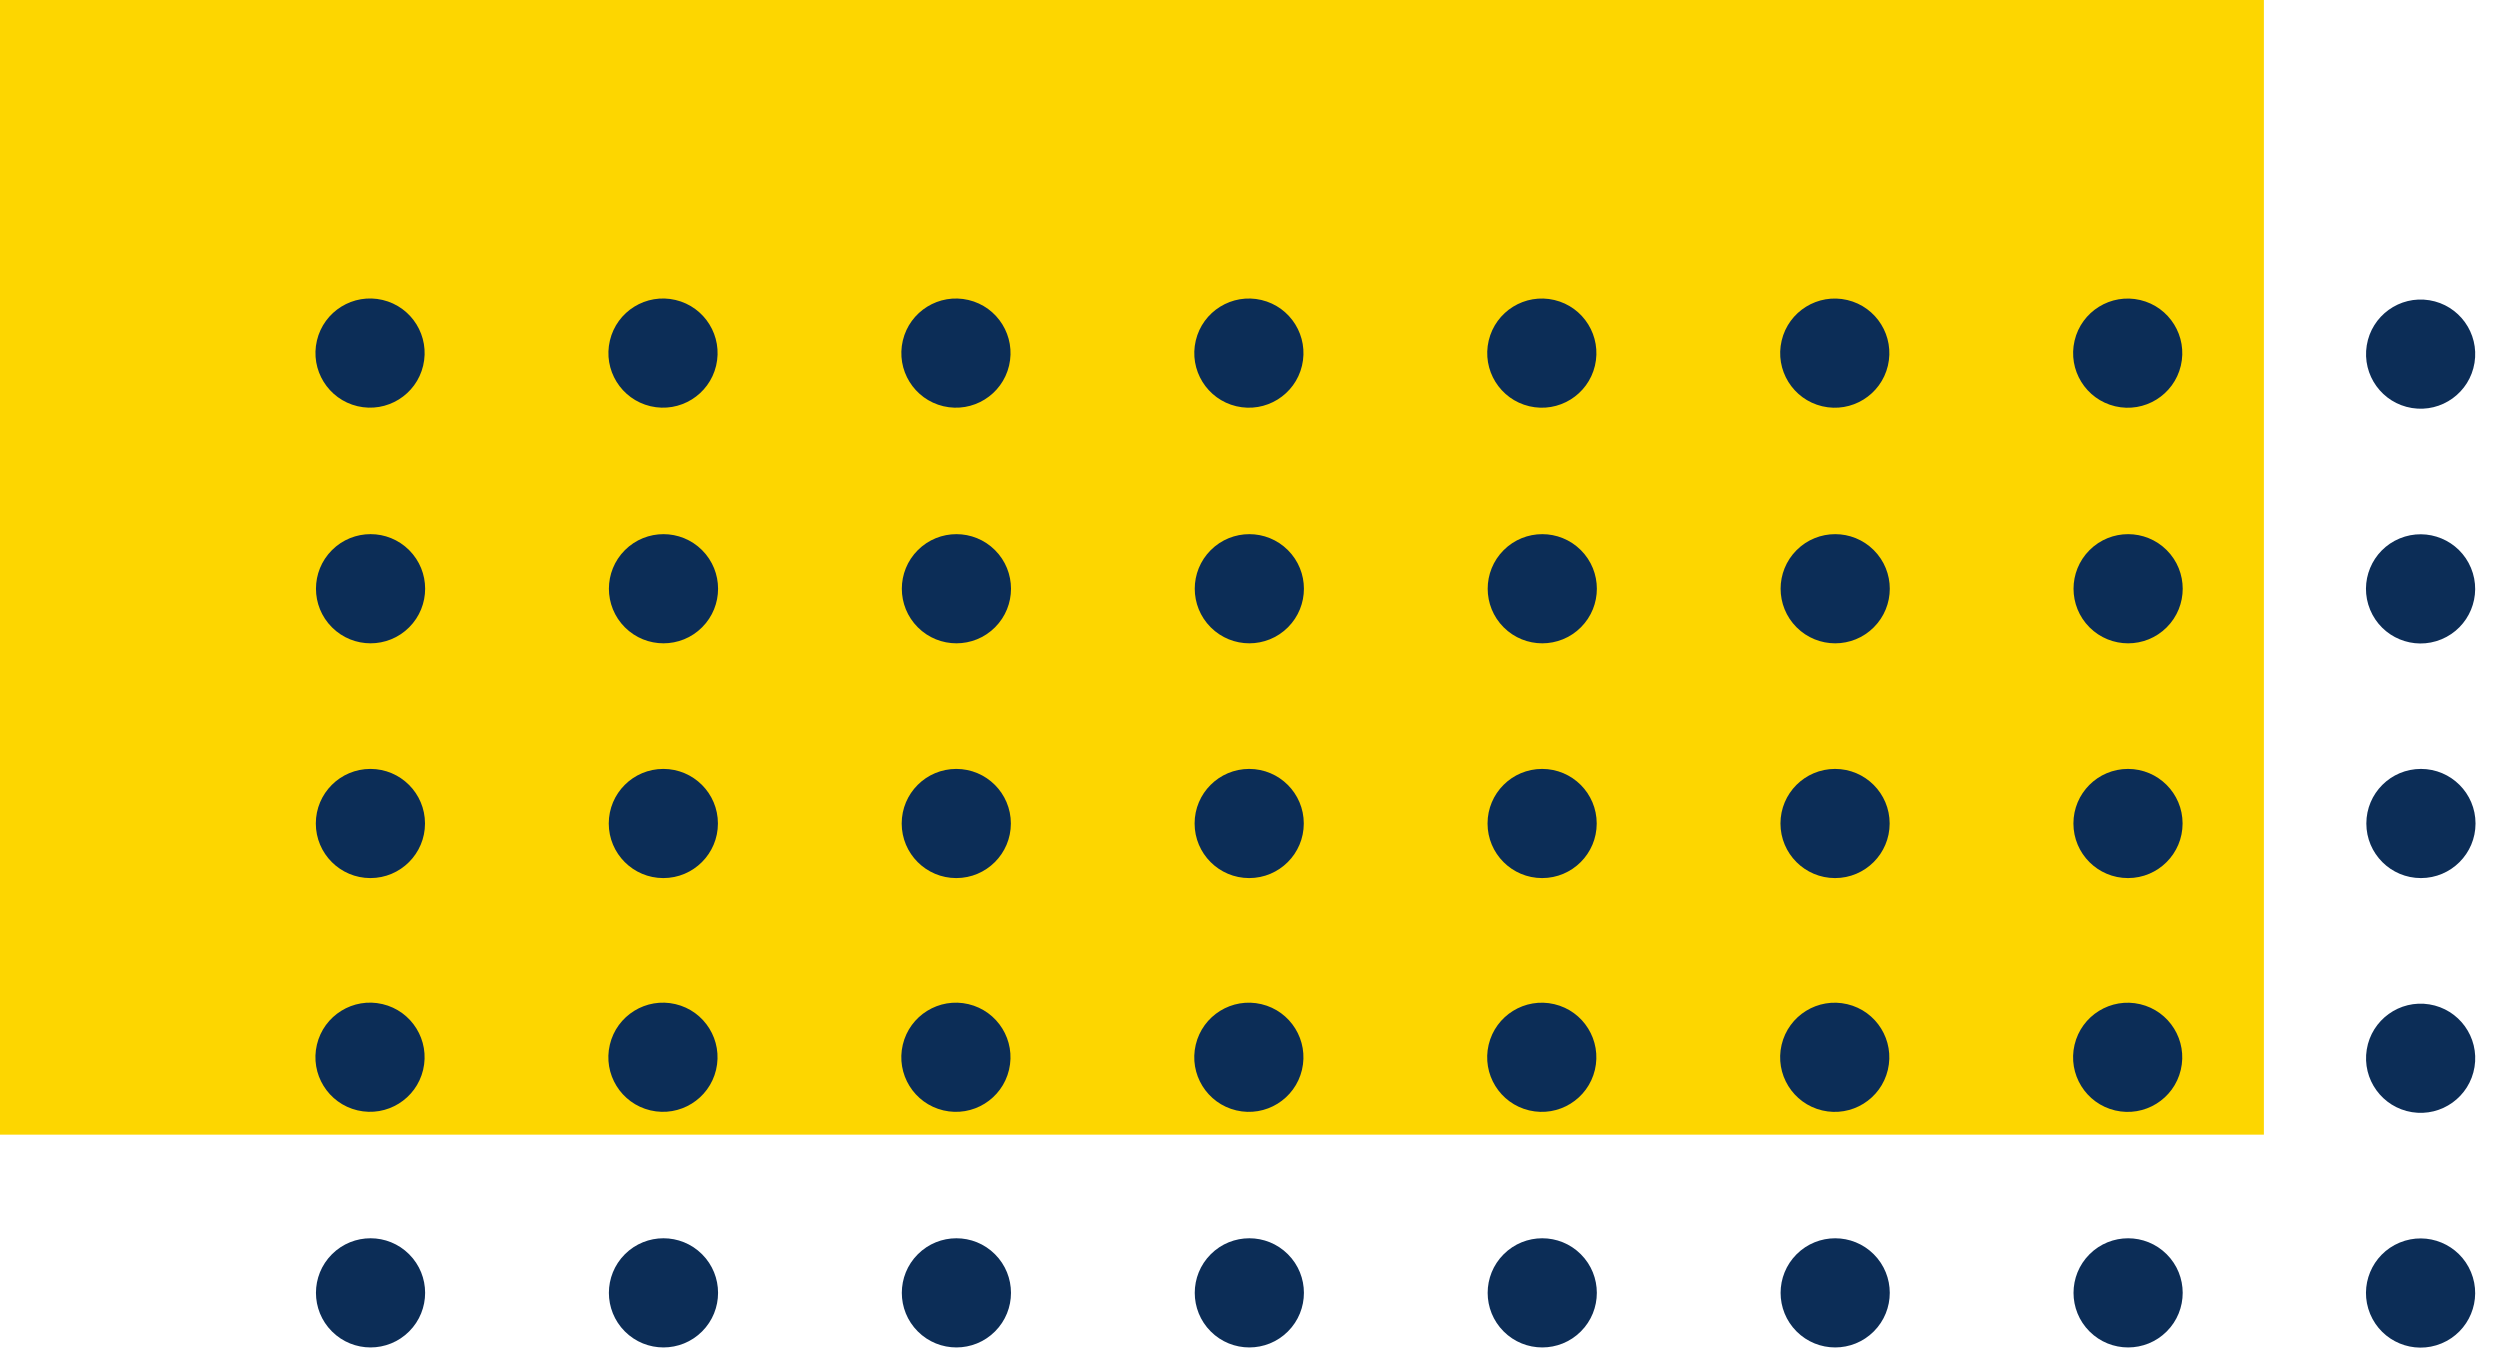 <svg width="177" height="97" viewBox="0 0 177 97" fill="none" xmlns="http://www.w3.org/2000/svg">
<path d="M0 80.333L160.283 80.333L160.283 4.57764e-05L0 5.97888e-05L0 80.333Z" fill="#FDD600"/>
<path d="M169.898 87.975C167.926 88.792 166.989 91.053 167.806 93.025C168.623 94.997 170.884 95.933 172.856 95.116C174.828 94.299 175.764 92.039 174.947 90.067C174.13 88.095 171.87 87.158 169.898 87.975Z" fill="#0C2D57"/>
<path d="M167.566 74.306C167.224 76.413 168.655 78.398 170.762 78.74C172.869 79.082 174.854 77.651 175.196 75.544C175.538 73.437 174.107 71.452 172 71.11C169.893 70.768 167.908 72.199 167.566 74.306Z" fill="#0C2D57"/>
<path d="M171.402 54.439C169.268 54.439 167.537 56.169 167.537 58.303C167.537 60.438 169.268 62.168 171.402 62.168C173.536 62.168 175.267 60.438 175.267 58.303C175.267 56.169 173.536 54.439 171.402 54.439Z" fill="#0C2D57"/>
<path d="M169.897 38.122C167.925 38.939 166.989 41.2 167.806 43.172C168.623 45.144 170.883 46.08 172.855 45.263C174.827 44.446 175.764 42.185 174.947 40.214C174.13 38.242 171.869 37.305 169.897 38.122Z" fill="#0C2D57"/>
<path d="M167.566 24.453C167.224 26.56 168.655 28.545 170.761 28.887C172.868 29.229 174.853 27.798 175.195 25.691C175.537 23.584 174.107 21.599 172 21.257C169.893 20.915 167.908 22.346 167.566 24.453Z" fill="#0C2D57"/>
<path d="M147.938 88.802C146.428 90.311 146.428 92.758 147.938 94.267C149.447 95.776 151.894 95.776 153.403 94.267C154.912 92.758 154.912 90.311 153.403 88.802C151.894 87.293 149.447 87.293 147.938 88.802Z" fill="#0C2D57"/>
<path d="M146.878 73.97C146.388 76.047 147.674 78.129 149.751 78.619C151.828 79.11 153.91 77.823 154.4 75.746C154.891 73.669 153.605 71.588 151.527 71.097C149.45 70.606 147.369 71.893 146.878 73.97Z" fill="#0C2D57"/>
<path d="M150.662 54.439C148.528 54.439 146.798 56.169 146.798 58.303C146.798 60.438 148.528 62.168 150.662 62.168C152.797 62.168 154.527 60.438 154.527 58.303C154.527 56.169 152.797 54.439 150.662 54.439Z" fill="#0C2D57"/>
<path d="M147.938 38.95C146.429 40.459 146.429 42.906 147.938 44.416C149.447 45.925 151.894 45.925 153.404 44.416C154.913 42.906 154.913 40.459 153.404 38.95C151.894 37.441 149.447 37.441 147.938 38.95Z" fill="#0C2D57"/>
<path d="M146.881 24.115C146.39 26.193 147.677 28.274 149.754 28.765C151.831 29.255 153.912 27.969 154.403 25.892C154.893 23.814 153.607 21.733 151.53 21.242C149.453 20.752 147.371 22.038 146.881 24.115Z" fill="#0C2D57"/>
<path d="M127.198 88.802C125.689 90.311 125.689 92.758 127.198 94.267C128.707 95.776 131.154 95.776 132.663 94.267C134.173 92.758 134.173 90.311 132.663 88.802C131.154 87.293 128.707 87.293 127.198 88.802Z" fill="#0C2D57"/>
<path d="M126.138 73.969C125.648 76.046 126.934 78.128 129.011 78.618C131.088 79.109 133.17 77.822 133.66 75.745C134.151 73.668 132.864 71.586 130.787 71.096C128.71 70.605 126.629 71.892 126.138 73.969Z" fill="#0C2D57"/>
<path d="M129.922 54.439C127.788 54.439 126.057 56.169 126.057 58.303C126.057 60.438 127.788 62.168 129.922 62.168C132.056 62.168 133.787 60.438 133.787 58.303C133.787 56.169 132.056 54.439 129.922 54.439Z" fill="#0C2D57"/>
<path d="M127.199 38.95C125.69 40.459 125.69 42.906 127.199 44.415C128.708 45.925 131.155 45.925 132.664 44.415C134.174 42.906 134.174 40.459 132.664 38.95C131.155 37.441 128.708 37.441 127.199 38.95Z" fill="#0C2D57"/>
<path d="M126.141 24.114C125.65 26.192 126.936 28.273 129.014 28.764C131.091 29.254 133.172 27.968 133.663 25.891C134.153 23.813 132.867 21.732 130.79 21.241C128.713 20.751 126.631 22.037 126.141 24.114Z" fill="#0C2D57"/>
<path d="M106.459 88.802C104.949 90.311 104.949 92.758 106.459 94.267C107.968 95.776 110.415 95.776 111.924 94.267C113.433 92.758 113.433 90.311 111.924 88.802C110.415 87.292 107.968 87.292 106.459 88.802Z" fill="#0C2D57"/>
<path d="M105.396 73.968C104.906 76.045 106.192 78.127 108.269 78.617C110.347 79.108 112.428 77.821 112.919 75.744C113.409 73.667 112.123 71.585 110.046 71.095C107.968 70.605 105.887 71.891 105.396 73.968Z" fill="#0C2D57"/>
<path d="M109.183 54.439C107.048 54.439 105.318 56.169 105.318 58.303C105.318 60.438 107.048 62.168 109.183 62.168C111.317 62.168 113.047 60.438 113.047 58.303C113.047 56.169 111.317 54.439 109.183 54.439Z" fill="#0C2D57"/>
<path d="M106.46 38.95C104.951 40.459 104.951 42.906 106.46 44.415C107.969 45.925 110.416 45.925 111.926 44.415C113.435 42.906 113.435 40.459 111.926 38.95C110.416 37.441 107.969 37.441 106.46 38.95Z" fill="#0C2D57"/>
<path d="M105.4 24.113C104.909 26.191 106.196 28.272 108.273 28.762C110.35 29.253 112.431 27.967 112.922 25.89C113.412 23.812 112.126 21.731 110.049 21.24C107.972 20.75 105.89 22.036 105.4 24.113Z" fill="#0C2D57"/>
<path d="M85.72 88.802C84.211 90.311 84.211 92.758 85.72 94.267C87.229 95.776 89.676 95.776 91.185 94.267C92.695 92.758 92.695 90.311 91.185 88.802C89.676 87.292 87.229 87.292 85.72 88.802Z" fill="#0C2D57"/>
<path d="M84.658 73.967C84.167 76.044 85.453 78.126 87.531 78.616C89.608 79.107 91.689 77.82 92.18 75.743C92.67 73.666 91.384 71.584 89.307 71.094C87.23 70.603 85.148 71.89 84.658 73.967Z" fill="#0C2D57"/>
<path d="M88.443 54.439C86.309 54.439 84.578 56.169 84.578 58.303C84.578 60.438 86.309 62.168 88.443 62.168C90.577 62.168 92.308 60.438 92.308 58.303C92.308 56.169 90.577 54.439 88.443 54.439Z" fill="#0C2D57"/>
<path d="M85.72 38.95C84.211 40.459 84.211 42.906 85.72 44.415C87.229 45.924 89.676 45.924 91.185 44.415C92.695 42.906 92.695 40.459 91.185 38.95C89.676 37.441 87.229 37.441 85.72 38.95Z" fill="#0C2D57"/>
<path d="M84.66 24.112C84.169 26.19 85.455 28.271 87.532 28.762C89.61 29.252 91.691 27.966 92.182 25.889C92.672 23.811 91.386 21.73 89.309 21.239C87.232 20.749 85.15 22.035 84.66 24.112Z" fill="#0C2D57"/>
<path d="M64.981 88.802C63.471 90.311 63.471 92.758 64.981 94.267C66.49 95.776 68.937 95.776 70.446 94.267C71.955 92.758 71.955 90.311 70.446 88.802C68.937 87.292 66.49 87.292 64.981 88.802Z" fill="#0C2D57"/>
<path d="M63.917 73.966C63.426 76.043 64.713 78.125 66.79 78.615C68.867 79.106 70.949 77.819 71.439 75.742C71.93 73.665 70.643 71.584 68.566 71.093C66.489 70.603 64.407 71.889 63.917 73.966Z" fill="#0C2D57"/>
<path d="M67.704 54.439C65.57 54.439 63.84 56.169 63.84 58.303C63.84 60.438 65.57 62.168 67.704 62.168C69.839 62.168 71.569 60.438 71.569 58.303C71.569 56.169 69.839 54.439 67.704 54.439Z" fill="#0C2D57"/>
<path d="M64.982 38.95C63.472 40.459 63.472 42.906 64.982 44.415C66.491 45.924 68.938 45.924 70.447 44.415C71.956 42.906 71.956 40.459 70.447 38.95C68.938 37.441 66.491 37.441 64.982 38.95Z" fill="#0C2D57"/>
<path d="M63.919 24.112C63.429 26.189 64.715 28.27 66.792 28.761C68.87 29.251 70.951 27.965 71.442 25.888C71.932 23.811 70.646 21.729 68.569 21.239C66.491 20.748 64.41 22.035 63.919 24.112Z" fill="#0C2D57"/>
<path d="M44.241 88.801C42.732 90.311 42.732 92.758 44.241 94.267C45.751 95.776 48.197 95.776 49.707 94.267C51.216 92.758 51.216 90.311 49.707 88.801C48.197 87.292 45.751 87.292 44.241 88.801Z" fill="#0C2D57"/>
<path d="M43.176 73.965C42.685 76.042 43.971 78.124 46.049 78.614C48.126 79.105 50.207 77.818 50.698 75.741C51.188 73.664 49.902 71.582 47.825 71.092C45.748 70.602 43.666 71.888 43.176 73.965Z" fill="#0C2D57"/>
<path d="M46.964 54.439C44.83 54.439 43.1 56.169 43.1 58.303C43.1 60.438 44.83 62.168 46.964 62.168C49.099 62.168 50.829 60.438 50.829 58.303C50.829 56.169 49.099 54.439 46.964 54.439Z" fill="#0C2D57"/>
<path d="M44.242 38.95C42.733 40.459 42.733 42.906 44.242 44.415C45.751 45.924 48.198 45.924 49.707 44.415C51.217 42.906 51.217 40.459 49.707 38.95C48.198 37.441 45.751 37.441 44.242 38.95Z" fill="#0C2D57"/>
<path d="M43.18 24.111C42.689 26.188 43.975 28.269 46.053 28.76C48.13 29.25 50.211 27.964 50.702 25.887C51.192 23.81 49.906 21.728 47.829 21.238C45.752 20.747 43.67 22.034 43.18 24.111Z" fill="#0C2D57"/>
<path d="M23.502 88.801C21.992 90.31 21.992 92.757 23.502 94.266C25.011 95.776 27.458 95.776 28.967 94.266C30.476 92.757 30.476 90.31 28.967 88.801C27.458 87.292 25.011 87.292 23.502 88.801Z" fill="#0C2D57"/>
<path d="M22.436 73.964C21.945 76.041 23.232 78.122 25.309 78.613C27.386 79.103 29.468 77.817 29.958 75.74C30.449 73.663 29.162 71.581 27.085 71.091C25.008 70.6 22.926 71.886 22.436 73.964Z" fill="#0C2D57"/>
<path d="M26.225 54.439C24.091 54.439 22.36 56.169 22.36 58.303C22.36 60.438 24.091 62.168 26.225 62.168C28.36 62.168 30.09 60.438 30.09 58.303C30.09 56.169 28.36 54.439 26.225 54.439Z" fill="#0C2D57"/>
<path d="M23.503 38.949C21.993 40.459 21.993 42.906 23.503 44.415C25.012 45.924 27.459 45.924 28.968 44.415C30.477 42.906 30.477 40.459 28.968 38.949C27.459 37.44 25.012 37.44 23.503 38.949Z" fill="#0C2D57"/>
<path d="M22.438 24.109C21.948 26.186 23.234 28.268 25.311 28.759C27.389 29.249 29.47 27.963 29.96 25.886C30.451 23.808 29.165 21.727 27.088 21.236C25.01 20.746 22.929 22.032 22.438 24.109Z" fill="#0C2D57"/>
</svg>
